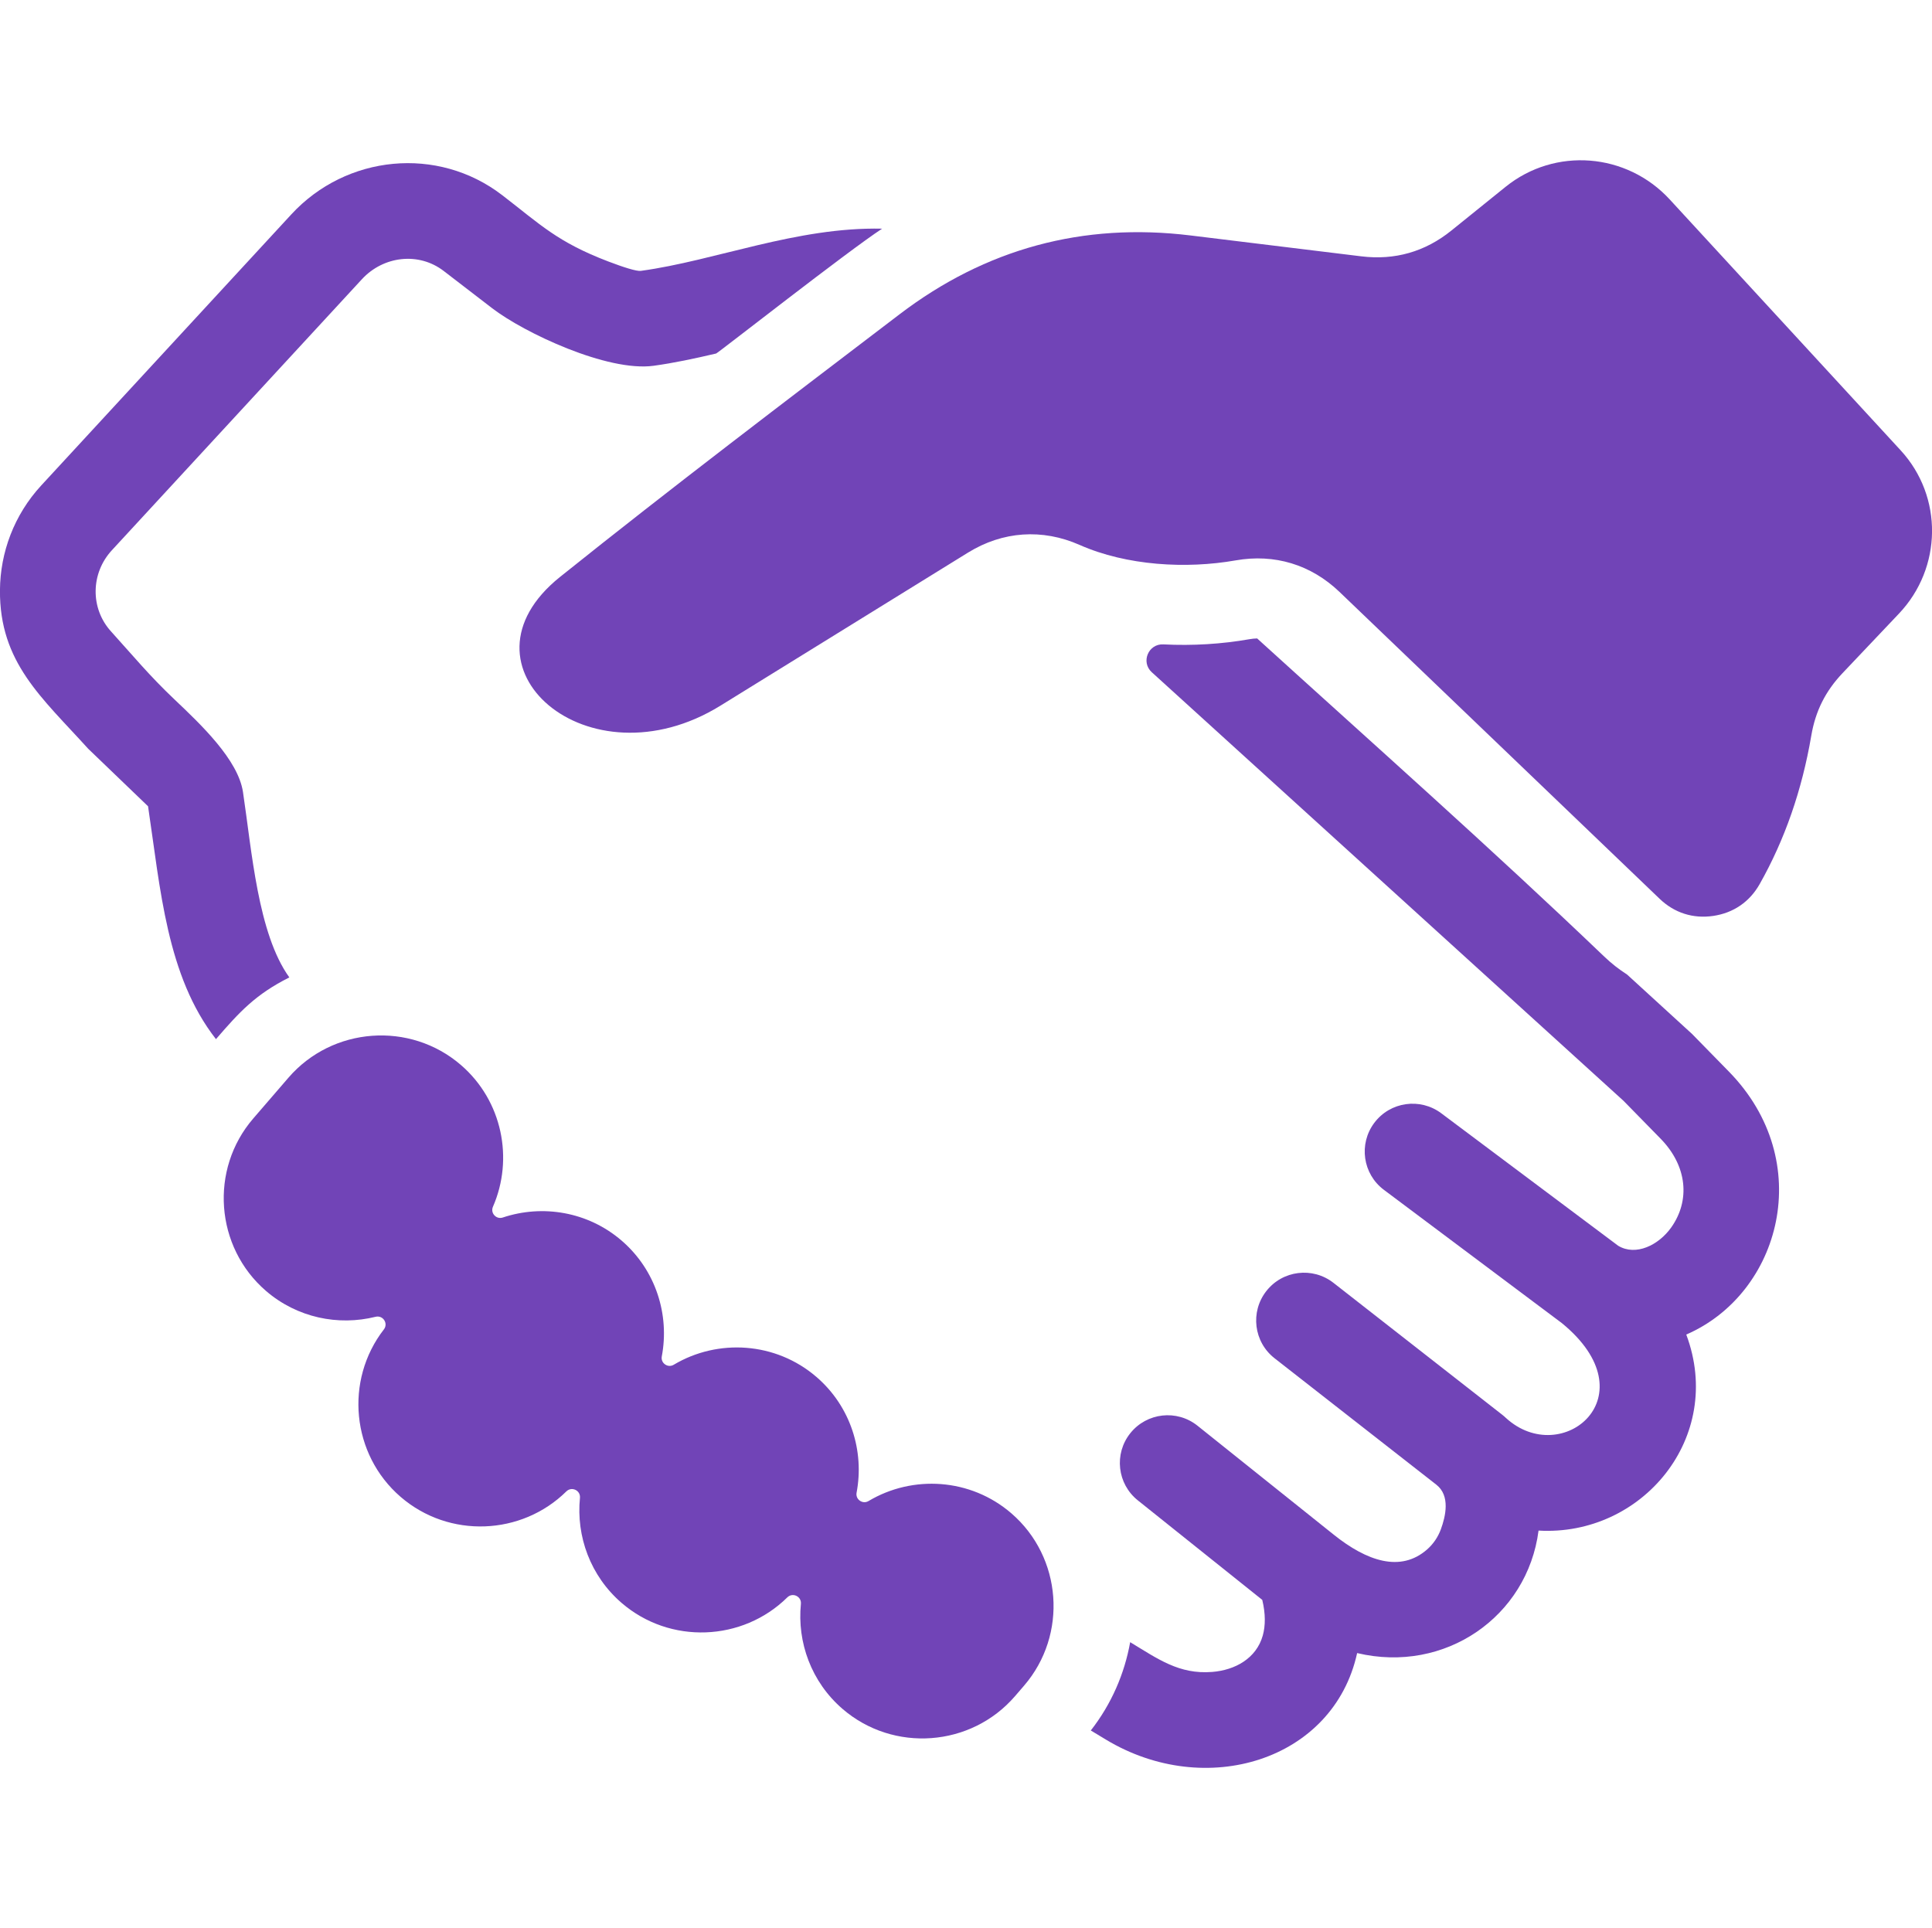 <?xml version="1.0" encoding="utf-8"?>
<!-- Generator: Adobe Illustrator 16.0.4, SVG Export Plug-In . SVG Version: 6.00 Build 0)  -->
<!DOCTYPE svg PUBLIC "-//W3C//DTD SVG 1.1//EN" "http://www.w3.org/Graphics/SVG/1.1/DTD/svg11.dtd">
<svg version="1.1" id="Layer_1" xmlns="http://www.w3.org/2000/svg" xmlns:xlink="http://www.w3.org/1999/xlink" x="0px" y="0px"
	 width="256.496px" height="256px" viewBox="0 0 256.496 256" enable-background="new 0 0 256.496 256" xml:space="preserve">
<g>
	<path fill="#7144b7" d="M166.902,84.767c15.424,14.015,31.033,27.84,46.09,42.249c0.941,0.9,1.953,1.692,3.021,2.373l8.616,7.879
		l4.896,5.002c11.68,11.929,6.877,29.488-5.653,34.92c5.123,13.647-5.863,26.824-19.61,26.028
		c-1.48,11.433-12.43,19.035-24.086,16.263c-3.132,14.285-20.123,19.479-33.361,11.483l-1.998-1.206
		c2.75-3.517,4.479-7.552,5.226-11.724c3.681,2.223,6.497,4.302,10.894,3.95c3.043-0.242,5.86-1.797,6.713-4.836
		c0.361-1.301,0.375-2.885-0.069-4.729l-16.521-13.214c-2.738-2.188-3.186-6.18-0.998-8.917c2.187-2.736,6.181-3.183,8.918-0.996
		l18.09,14.469c4.395,3.515,8.869,5.05,12.392,1.964c0.819-0.721,1.453-1.644,1.83-2.681c0.634-1.731,1.272-4.459-0.603-5.922
		l-21.476-16.785c-2.765-2.159-3.257-6.151-1.096-8.916c2.157-2.765,6.151-3.256,8.916-1.097l22.409,17.516
		c0.172,0.135,0.336,0.276,0.49,0.424c7.42,6.788,19.27-2.924,7.411-12.602l-23.618-17.689c-2.808-2.104-3.375-6.084-1.271-8.891
		s6.085-3.374,8.893-1.27l23.492,17.592c2.344,1.406,5.363-0.086,7.027-2.422c2.539-3.564,2.164-8.153-1.405-11.801l-4.915-5.02
		l-62.636-56.911c-1.476-1.342-0.452-3.798,1.54-3.695c3.882,0.2,7.771-0.044,11.438-0.689
		C166.238,84.806,166.577,84.772,166.902,84.767L166.902,84.767z M28.672,137.969c-6.548-8.388-7.368-19.909-9.016-30.918
		l-7.954-7.645C5.566,92.616-0.08,87.975-0.005,78.347c0.04-4.985,1.857-9.97,5.492-13.907l33.194-35.982
		c7.297-7.91,19.436-9.125,27.994-2.545c5.044,3.879,7.3,6.215,14.072,8.799c2.032,0.775,3.77,1.327,4.328,1.251
		c9.927-1.355,20.651-5.846,32.038-5.602c-4.513,2.943-21.636,16.386-22.034,16.574c-2.858,0.672-5.637,1.264-8.311,1.63
		c-6.121,0.836-17.196-4.386-21.428-7.641l-6.437-4.949c-3.298-2.535-7.986-2.013-10.859,1.101L14.851,73.058
		c-2.828,3.065-2.872,7.723-0.128,10.758c2.986,3.302,5.131,5.913,8.438,9.047c3.51,3.327,8.452,8.007,9.098,12.296
		c1.173,7.796,1.972,18.812,6.154,24.612C33.936,132.025,31.817,134.324,28.672,137.969L28.672,137.969z"/>
	<path fill="#7144b7" d="M134.262,200.918c-5.418-4.672-13.109-5.111-18.952-1.624c-0.365,0.22-0.802,0.203-1.152-0.043
		c-0.351-0.244-0.515-0.647-0.436-1.067c1.048-5.521-0.784-11.447-5.324-15.361l0,0c-5.415-4.672-13.106-5.111-18.949-1.625
		c-0.367,0.219-0.804,0.203-1.152-0.042c-0.351-0.244-0.517-0.648-0.436-1.068c1.048-5.521-0.786-11.448-5.324-15.362l0,0
		c-4.482-3.865-10.522-4.834-15.782-3.076c-0.406,0.136-0.83,0.025-1.12-0.291c-0.291-0.316-0.361-0.75-0.189-1.143
		c2.773-6.354,1.25-14.068-4.257-18.818l0,0c-6.762-5.83-17.065-5.067-22.896,1.69l-4.67,5.413
		c-5.83,6.759-5.07,17.064,1.689,22.896l0,0c4.139,3.567,9.602,4.668,14.554,3.434c0.448-0.11,0.896,0.064,1.148,0.452
		c0.251,0.386,0.232,0.866-0.053,1.229c-5.234,6.756-4.312,16.59,2.231,22.234l0,0c6.428,5.544,16.057,5.131,22.001-0.734
		c0.324-0.32,0.793-0.398,1.204-0.201c0.41,0.196,0.644,0.609,0.598,1.064c-0.511,5.098,1.378,10.364,5.529,13.945l0,0
		c6.428,5.544,16.056,5.13,22.001-0.734c0.323-0.32,0.792-0.398,1.203-0.202c0.411,0.197,0.646,0.61,0.6,1.065
		c-0.51,5.097,1.377,10.365,5.527,13.945c6.761,5.83,17.063,5.069,22.896-1.689l1.199-1.391
		C141.782,217.052,141.023,206.749,134.262,200.918L134.262,200.918z M177.829,78.584c13.588,13.003,28.883,27.711,42.511,40.754
		c1.959,1.874,4.434,2.664,7.117,2.269s4.825-1.865,6.16-4.226c3.324-5.879,5.615-12.447,6.855-19.716
		c0.551-3.25,1.875-5.896,4.145-8.29l7.488-7.901c5.756-6.07,5.891-15.535,0.225-21.689l-30.646-33.296
		c-5.723-6.216-15.227-6.986-21.803-1.681l-7.203,5.811c-3.482,2.809-7.504,3.959-11.945,3.415
		c-7.555-0.924-15.109-1.849-22.664-2.771c-14.293-1.749-27.205,1.75-38.658,10.477c-15.105,11.512-30.24,22.988-45.062,34.862
		c-14.786,11.847,3.74,27.944,21.293,17.093l32.868-20.321c4.612-2.851,9.87-3.212,14.828-1.021
		c6.243,2.761,14.157,3.205,20.706,2.051C169.205,73.493,174.042,74.961,177.829,78.584L177.829,78.584z"/>
</g>
</svg>
